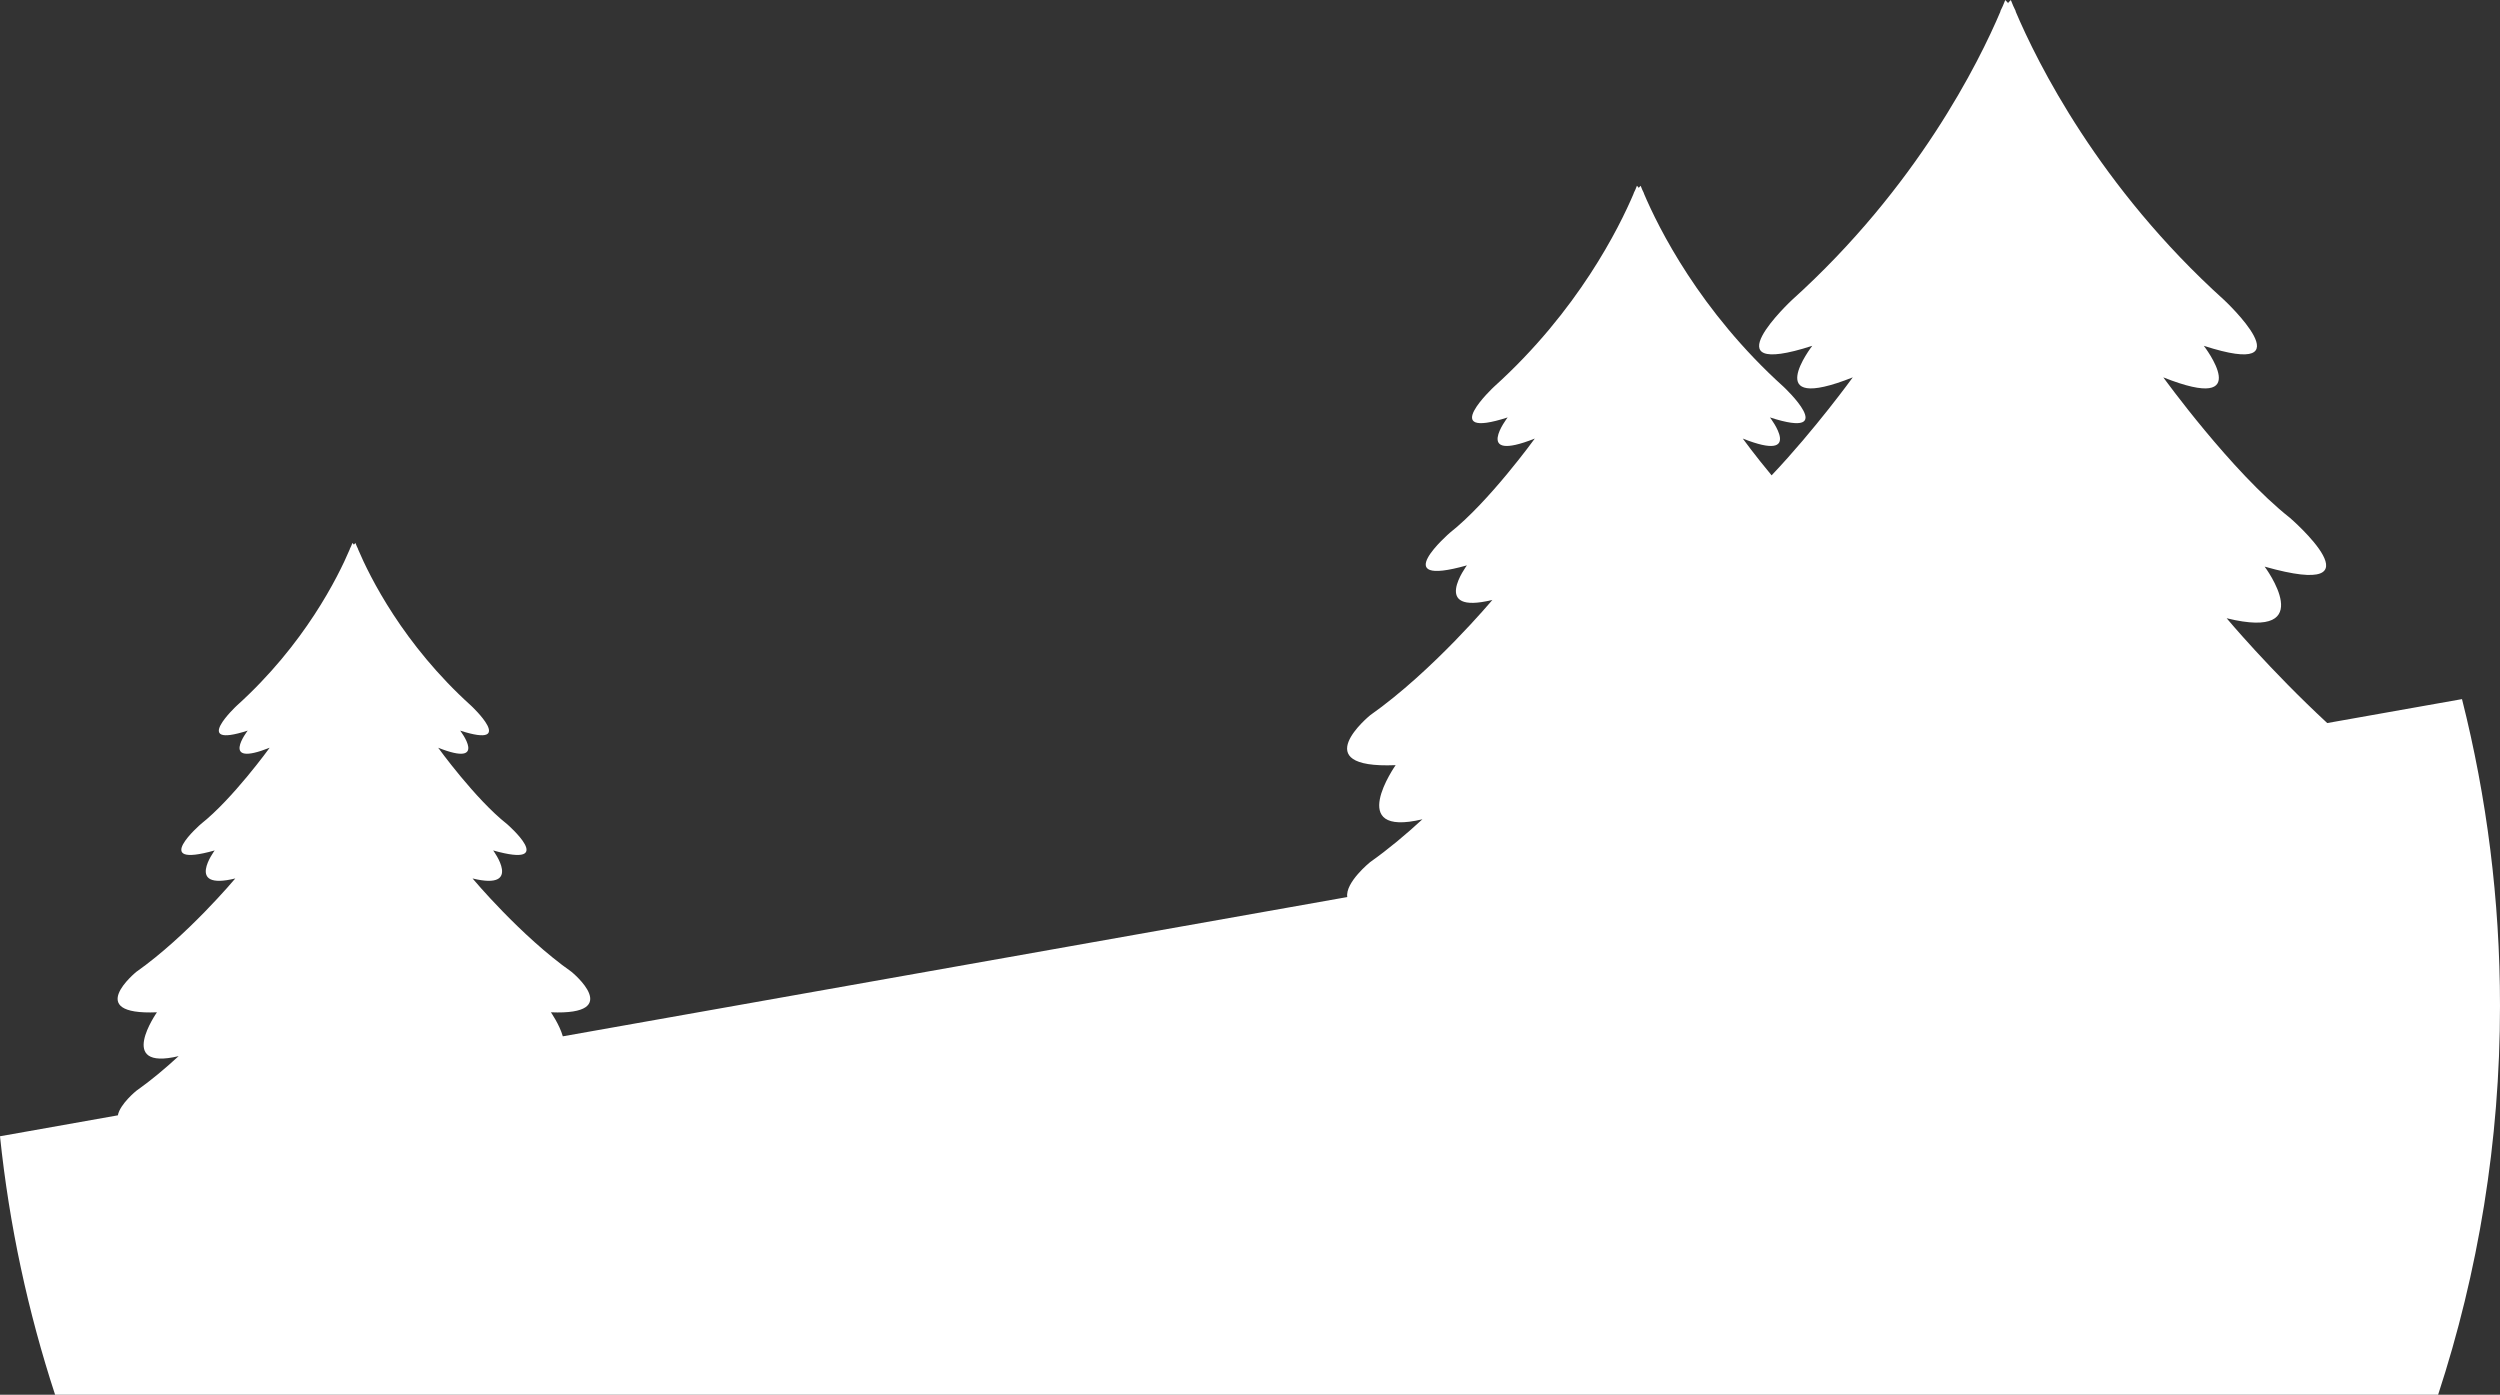<svg version="1.1" id="图层_1" x="0px" y="0px" width="241.328px" height="134.634px" viewBox="0 0 241.328 134.634" enable-background="new 0 0 241.328 134.634" xml:space="preserve" xmlns="http://www.w3.org/2000/svg" xmlns:xlink="http://www.w3.org/1999/xlink" xmlns:xml="http://www.w3.org/XML/1998/namespace">
  <rect x="0" y="0" width="241.328" height="134.634" fill="#333333" stroke="none"/>
  <path fill="#FFFFFF" d="M237.66,67.487l-13.009,2.31c-5.567-5.161-9.71-10.117-9.71-10.117c9.047,2.214,3.668-4.983,3.668-4.983
	c11.738,3.322,2.445-4.706,2.445-4.706c-5.624-4.431-12.228-13.565-12.228-13.565c9.047,3.6,3.911-3.045,3.911-3.045
	c10.271,3.321,1.953-4.43,1.953-4.43c-12.078-10.897-18.04-22.942-20.132-27.876l0.04,0.037c-0.18-0.357-0.35-0.731-0.49-1.111
	c-0.077,0.112-0.27,0.225-0.27,0.336c0-0.111-0.19-0.224-0.268-0.336c-0.14,0.38-0.309,0.754-0.49,1.111l0.04-0.037
	c-2.091,4.934-8.054,16.979-20.132,27.876c0,0-8.318,7.751,1.953,4.43c0,0-5.137,6.645,3.91,3.045c0,0-3.65,5.048-7.834,9.46
	c-1.629-1.956-2.784-3.552-2.784-3.552c6.062,2.411,2.622-2.04,2.622-2.04c6.879,2.226,1.307-2.967,1.307-2.967
	c-8.09-7.3-12.084-15.368-13.484-18.673l0.025,0.023c-0.121-0.238-0.234-0.487-0.328-0.743c-0.053,0.075-0.18,0.149-0.18,0.225
	c0-0.075-0.129-0.149-0.18-0.225c-0.093,0.256-0.207,0.505-0.328,0.743l0.025-0.023c-1.4,3.305-5.395,11.373-13.486,18.673
	c0,0-5.57,5.192,1.31,2.967c0,0-3.44,4.451,2.62,2.04c0,0-4.422,6.12-8.189,9.087c0,0-6.226,5.378,1.637,3.153
	c0,0-3.604,4.821,2.457,3.338c0,0-5.733,6.861-11.793,11.127c0,0-6.389,5.193,2.455,4.821c0,0-4.928,7.015,2.586,5.226
	c-1.566,1.441-3.291,2.896-5.041,4.129c0,0-2.431,1.963-2.214,3.379L54.33,100.038c-0.328-1.145-1.152-2.32-1.152-2.32
	c7.168,0.301,1.99-3.906,1.99-3.906c-4.908-3.456-9.553-9.014-9.553-9.014c4.91,1.202,1.99-2.704,1.99-2.704
	c6.371,1.803,1.327-2.554,1.327-2.554c-3.052-2.403-6.635-7.361-6.635-7.361c4.91,1.954,2.122-1.652,2.122-1.652
	c5.574,1.803,1.061-2.402,1.061-2.402c-6.555-5.913-9.791-12.45-10.925-15.126l0.021,0.02c-0.098-0.194-0.19-0.397-0.266-0.604
	c-0.041,0.061-0.145,0.122-0.145,0.182c0-0.06-0.104-0.121-0.146-0.182c-0.074,0.206-0.168,0.409-0.266,0.604l0.021-0.02
	c-1.135,2.676-4.369,9.213-10.926,15.126c0,0-4.513,4.205,1.062,2.402c0,0-2.787,3.606,2.122,1.652c0,0-3.583,4.958-6.635,7.361
	c0,0-5.043,4.356,1.326,2.554c0,0-2.918,3.906,1.991,2.704c0,0-4.646,5.558-9.554,9.014c0,0-5.176,4.207,1.99,3.906
	c0,0-3.992,5.682,2.094,4.232c-1.268,1.167-2.665,2.346-4.084,3.345c0,0-1.582,1.278-1.783,2.369L0,109.685
	c0.896,8.616,2.705,16.963,5.318,24.949h230.037c3.871-11.827,5.973-24.446,5.973-37.55
	C241.328,86.876,240.052,76.962,237.66,67.487z" class="color c1"/>
</svg>
